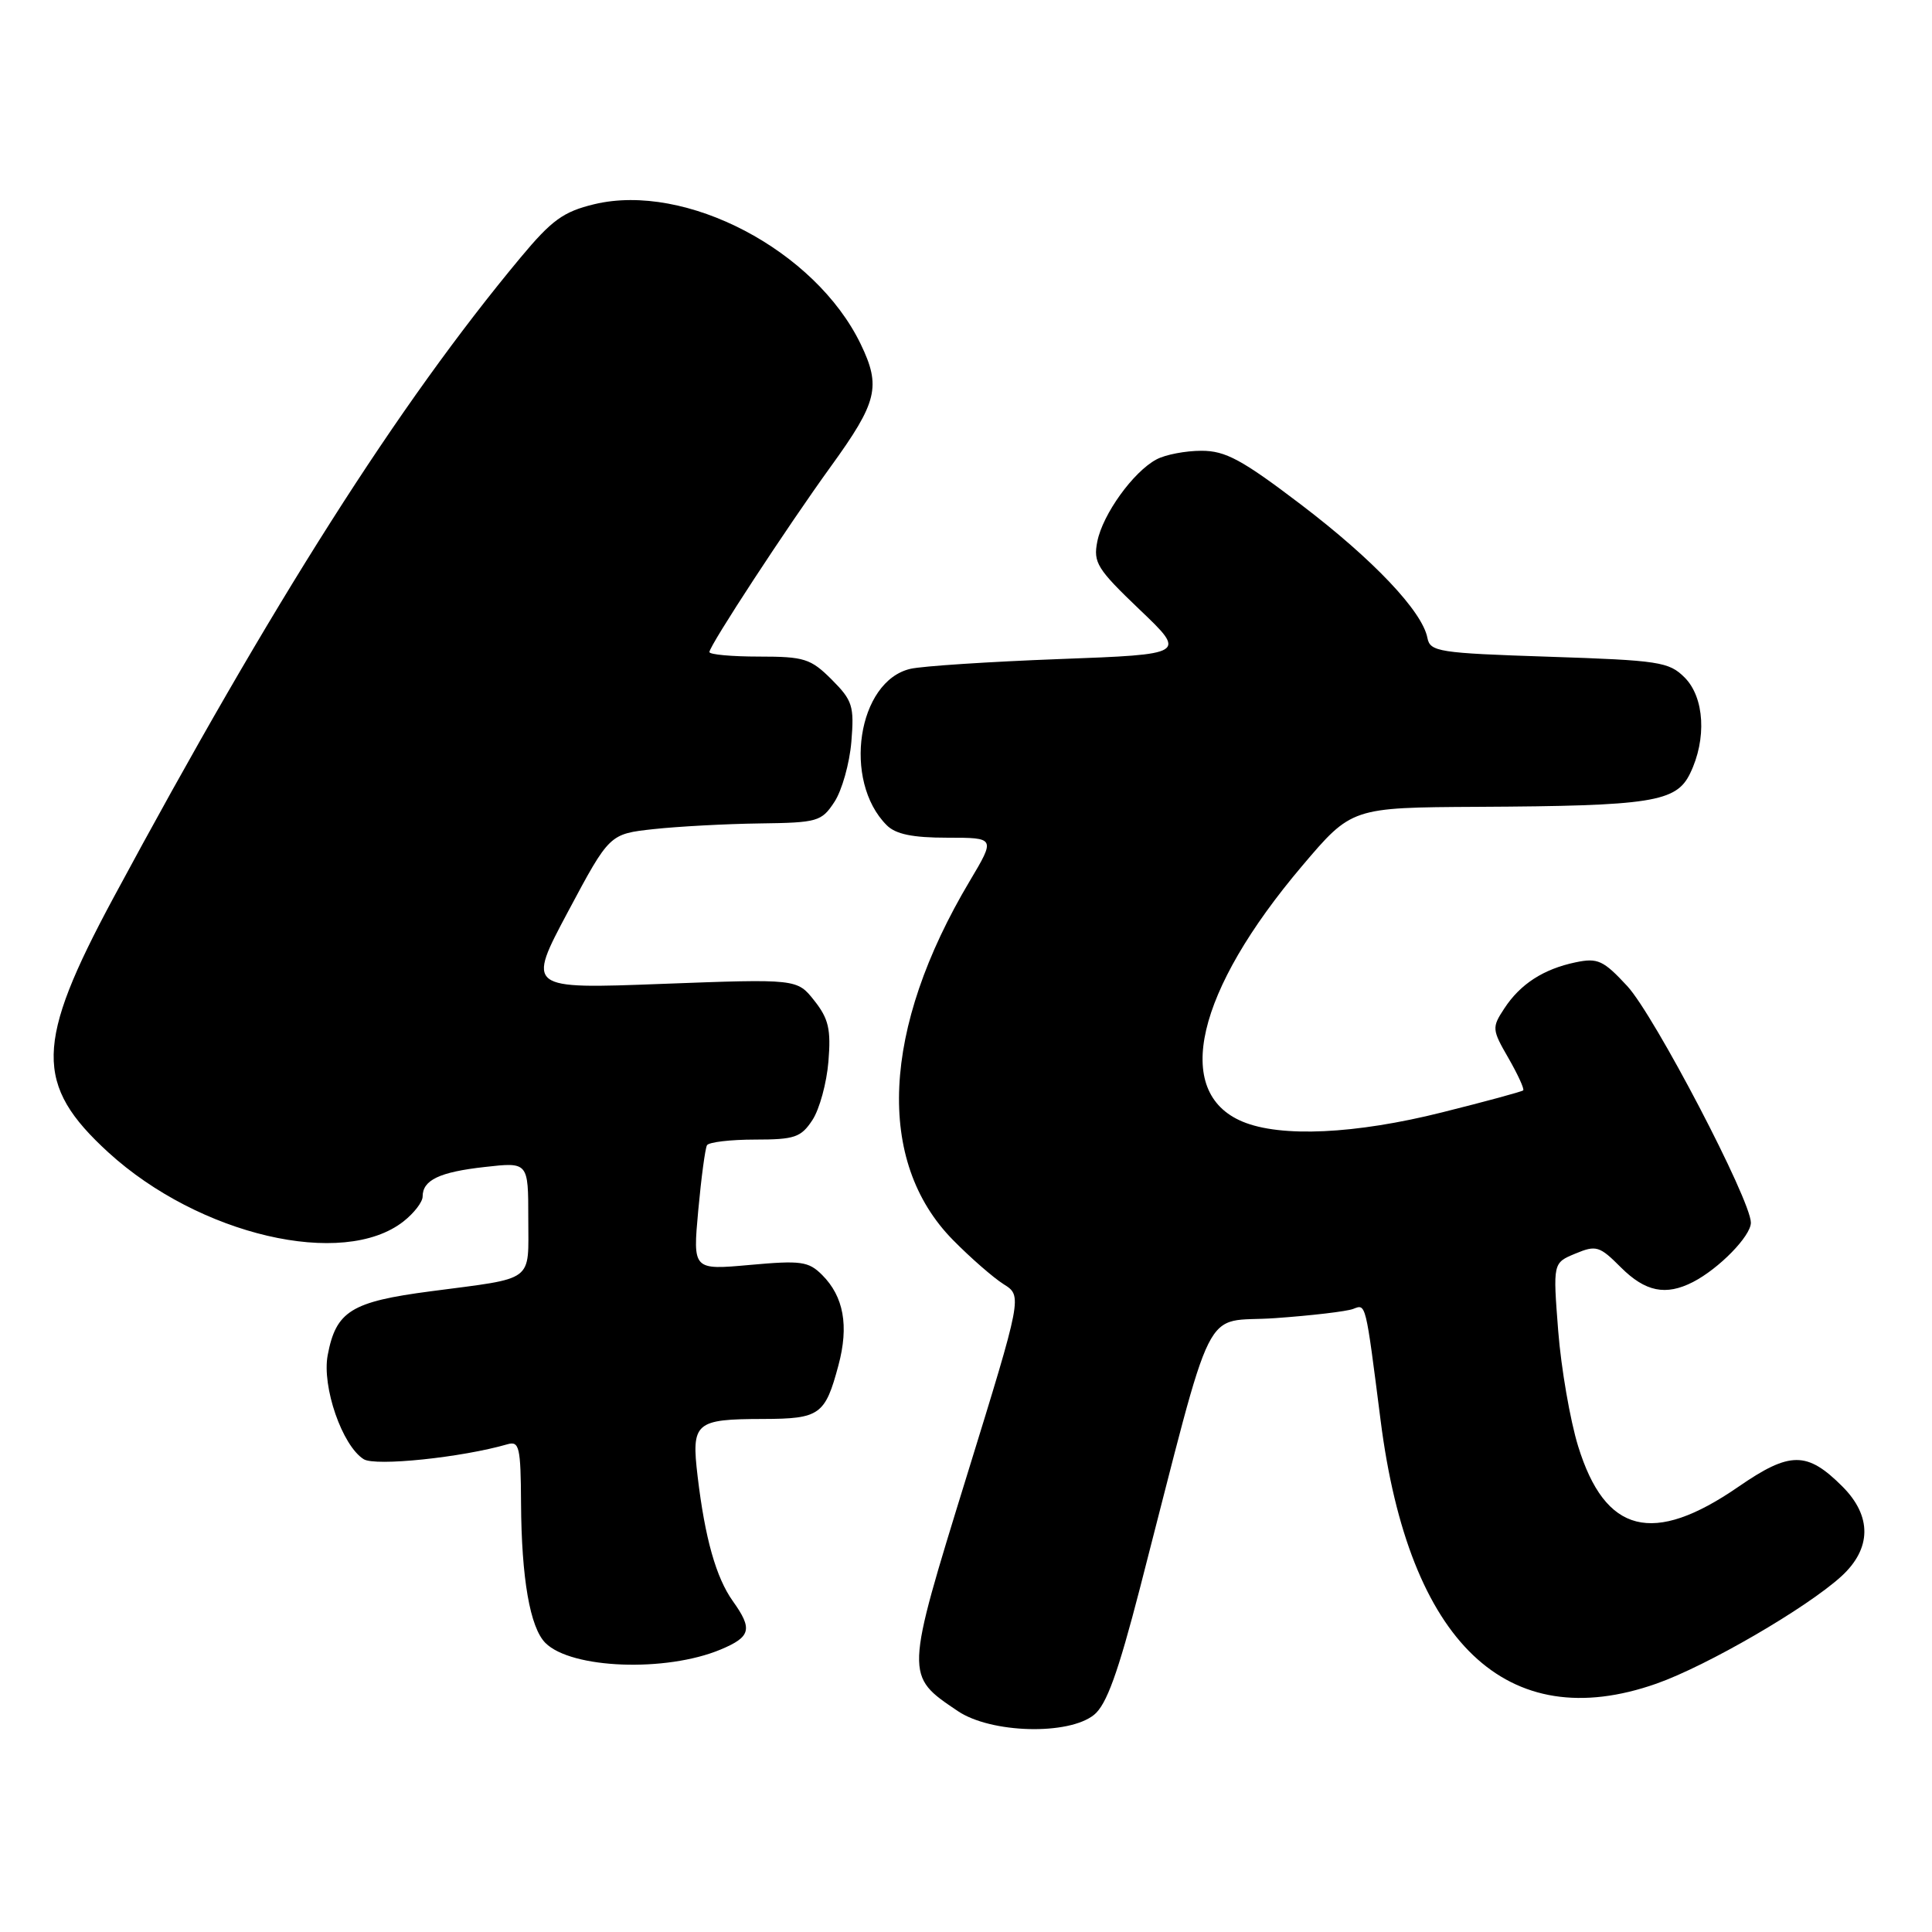 <?xml version="1.0" encoding="UTF-8" standalone="no"?>
<!DOCTYPE svg PUBLIC "-//W3C//DTD SVG 1.1//EN" "http://www.w3.org/Graphics/SVG/1.1/DTD/svg11.dtd" >
<svg xmlns="http://www.w3.org/2000/svg" xmlns:xlink="http://www.w3.org/1999/xlink" version="1.1" viewBox="0 0 256 256">
 <g >
 <path fill="currentColor"
d=" M 144.97 227.22 C 146.62 225.89 148.14 221.68 151.04 210.47 C 161.20 171.13 159.08 175.37 168.96 174.66 C 173.78 174.32 178.44 173.77 179.30 173.44 C 181.01 172.78 180.92 172.41 182.94 188.23 C 186.69 217.68 199.68 230.06 219.49 223.09 C 226.19 220.73 239.38 213.07 243.99 208.87 C 248.00 205.20 248.06 200.90 244.13 196.97 C 239.44 192.28 237.18 192.29 230.34 197.01 C 219.01 204.82 212.69 203.22 209.11 191.63 C 208.05 188.19 206.86 181.31 206.47 176.35 C 205.77 167.34 205.77 167.34 208.74 166.11 C 211.50 164.96 211.95 165.10 214.78 167.94 C 218.02 171.17 220.72 171.72 224.32 169.88 C 227.78 168.10 232.00 163.78 232.00 162.01 C 232.00 159.02 219.21 134.54 215.62 130.66 C 212.46 127.25 211.71 126.90 208.79 127.51 C 204.52 128.40 201.44 130.39 199.32 133.64 C 197.67 136.15 197.69 136.42 199.88 140.21 C 201.13 142.39 202.01 144.31 201.83 144.48 C 201.65 144.65 196.82 145.96 191.10 147.39 C 179.60 150.28 169.70 150.74 164.64 148.62 C 155.35 144.74 158.47 131.35 172.53 114.75 C 179.10 107.00 179.10 107.00 195.80 106.91 C 218.86 106.79 222.10 106.28 223.94 102.50 C 226.17 97.93 225.86 92.41 223.22 89.77 C 221.15 87.70 219.84 87.50 205.25 87.02 C 190.60 86.54 189.50 86.36 189.14 84.53 C 188.47 81.01 181.98 74.16 172.39 66.86 C 164.55 60.90 162.39 59.73 159.20 59.73 C 157.10 59.73 154.41 60.24 153.23 60.88 C 150.17 62.51 146.12 68.13 145.40 71.75 C 144.84 74.54 145.37 75.39 151.00 80.77 C 157.22 86.70 157.22 86.70 140.36 87.33 C 131.09 87.68 122.22 88.26 120.65 88.62 C 113.63 90.23 111.61 103.46 117.49 109.34 C 118.68 110.54 120.92 111.00 125.53 111.00 C 131.91 111.00 131.91 111.00 128.49 116.75 C 116.83 136.32 116.01 153.89 126.28 164.31 C 128.60 166.67 131.62 169.30 132.98 170.16 C 135.47 171.72 135.47 171.72 128.10 195.58 C 119.88 222.21 119.89 221.99 126.92 226.73 C 131.30 229.68 141.59 229.96 144.97 227.22 Z  M 95.49 218.57 C 99.50 216.89 99.76 215.87 97.10 212.15 C 94.88 209.03 93.41 203.81 92.44 195.64 C 91.59 188.48 92.09 188.04 101.13 188.02 C 108.63 188.00 109.34 187.49 111.10 180.90 C 112.50 175.68 111.80 171.80 108.94 168.94 C 107.13 167.13 106.13 167.00 99.36 167.61 C 91.80 168.29 91.80 168.29 92.52 160.40 C 92.92 156.05 93.44 152.16 93.68 151.75 C 93.92 151.34 96.78 151.00 100.04 151.00 C 105.30 151.00 106.14 150.71 107.65 148.41 C 108.59 146.98 109.54 143.49 109.77 140.66 C 110.12 136.40 109.80 134.99 107.91 132.60 C 105.62 129.70 105.62 129.70 87.71 130.37 C 69.80 131.05 69.80 131.05 75.28 120.77 C 80.76 110.50 80.76 110.50 86.63 109.86 C 89.86 109.51 96.16 109.17 100.63 109.11 C 108.35 109.01 108.86 108.86 110.57 106.25 C 111.56 104.74 112.57 101.16 112.81 98.29 C 113.20 93.55 112.97 92.82 110.20 90.04 C 107.42 87.27 106.57 87.00 100.58 87.00 C 96.96 87.00 94.00 86.73 94.00 86.40 C 94.00 85.55 104.35 69.74 110.09 61.81 C 116.27 53.27 116.77 51.23 114.04 45.58 C 108.02 33.15 90.87 24.15 78.74 27.06 C 74.64 28.05 73.12 29.15 68.95 34.16 C 52.75 53.62 36.14 79.75 15.01 119.00 C 4.64 138.28 4.53 143.72 14.37 152.71 C 26.38 163.67 45.48 168.13 53.47 161.84 C 54.86 160.75 56.00 159.27 56.00 158.55 C 56.00 156.36 58.23 155.30 64.25 154.63 C 70.00 153.98 70.00 153.98 70.00 161.42 C 70.00 170.03 71.01 169.27 57.09 171.10 C 46.53 172.48 44.52 173.73 43.42 179.57 C 42.64 183.75 45.34 191.56 48.19 193.35 C 49.72 194.32 61.18 193.13 67.25 191.37 C 68.81 190.92 69.00 191.75 69.04 199.18 C 69.10 209.16 70.23 215.66 72.27 217.70 C 75.70 221.13 88.24 221.60 95.49 218.57 Z "/>
</g>
</svg>